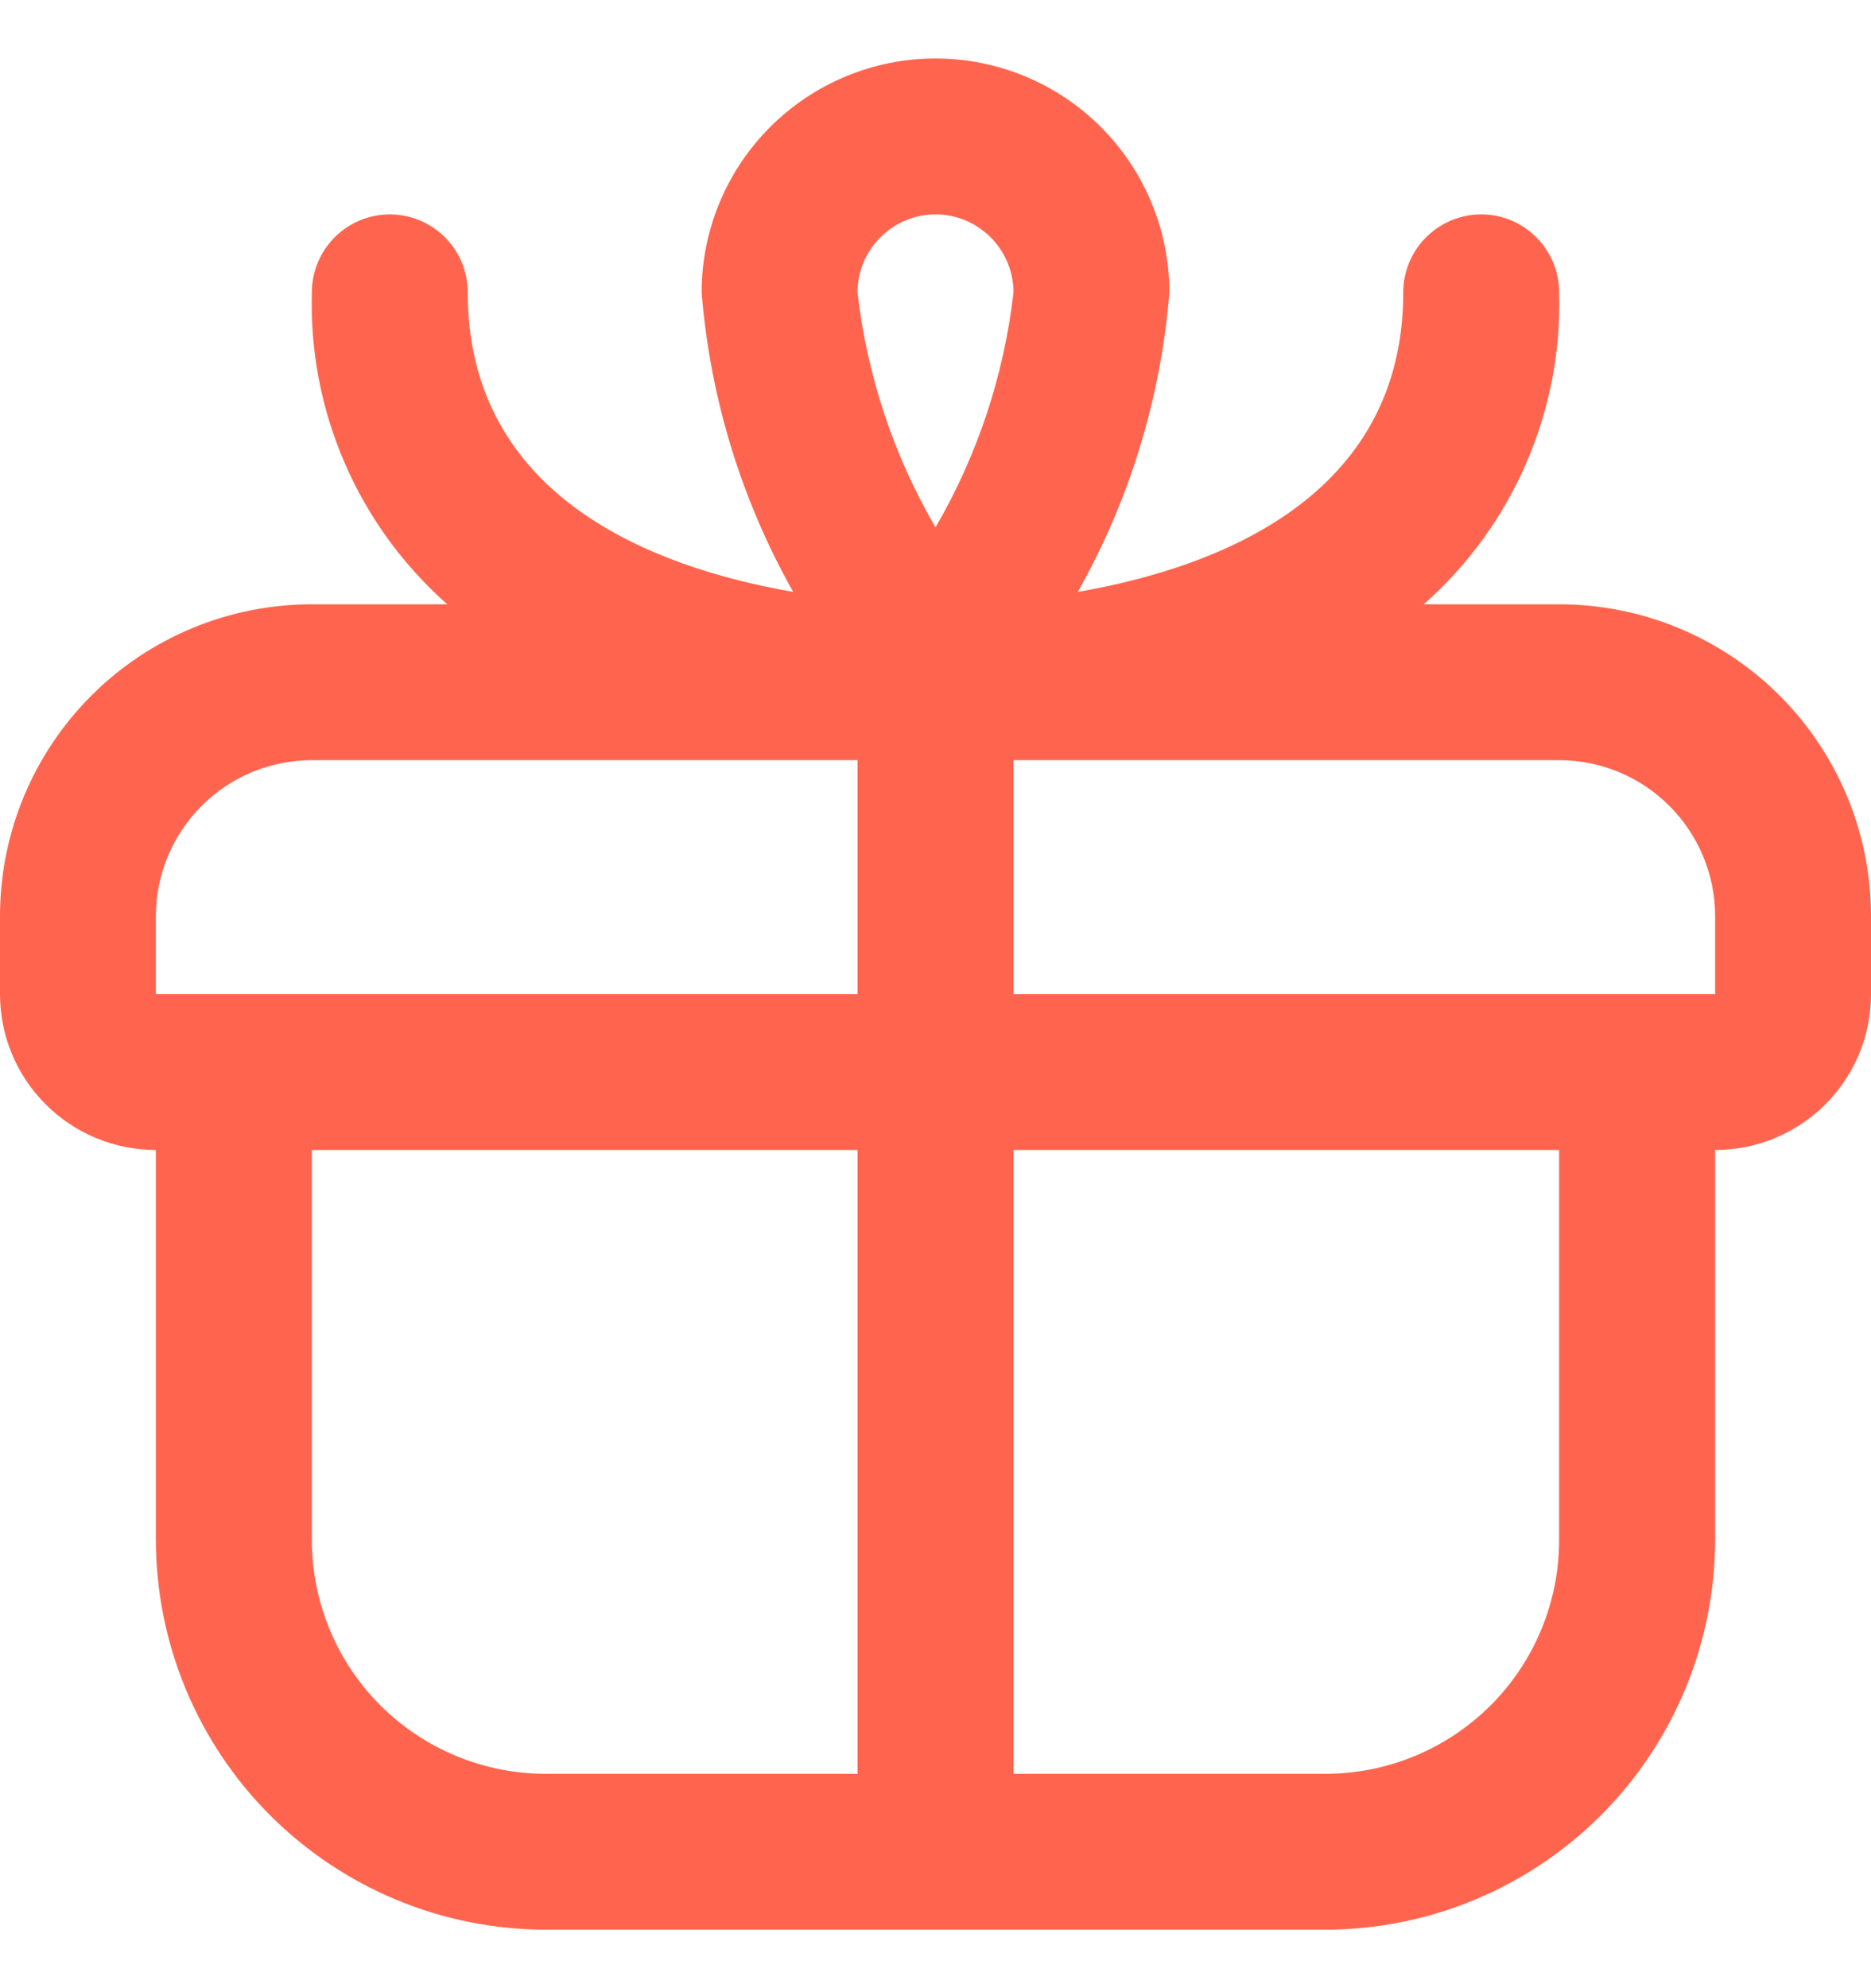 <svg width="16" height="17" viewBox="0 0 16 17" fill="none" xmlns="http://www.w3.org/2000/svg">
<g clip-path="url(#clip0_470_591)">
<path d="M13.333 5.167H12.175C12.552 4.834 12.851 4.423 13.051 3.962C13.251 3.502 13.348 3.002 13.333 2.5C13.333 2.323 13.263 2.154 13.138 2.029C13.013 1.904 12.844 1.833 12.667 1.833C12.49 1.833 12.32 1.904 12.195 2.029C12.07 2.154 12 2.323 12 2.5C12 4.248 10.419 4.853 9.217 5.061C9.661 4.274 9.928 3.4 10 2.5C10 1.97 9.789 1.461 9.414 1.086C9.039 0.711 8.53 0.5 8 0.5C7.47 0.5 6.961 0.711 6.586 1.086C6.211 1.461 6 1.97 6 2.5C6.072 3.4 6.339 4.274 6.783 5.061C5.581 4.853 4 4.248 4 2.5C4 2.323 3.93 2.154 3.805 2.029C3.68 1.904 3.51 1.833 3.333 1.833C3.157 1.833 2.987 1.904 2.862 2.029C2.737 2.154 2.667 2.323 2.667 2.5C2.652 3.002 2.749 3.502 2.949 3.962C3.149 4.423 3.448 4.834 3.825 5.167H2.667C1.959 5.167 1.281 5.448 0.781 5.948C0.281 6.448 0 7.126 0 7.833L0 8.5C0 8.854 0.14 9.193 0.391 9.443C0.641 9.693 0.98 9.833 1.333 9.833V13.167C1.334 14.05 1.686 14.898 2.311 15.523C2.936 16.147 3.783 16.499 4.667 16.5H11.333C12.217 16.499 13.064 16.147 13.689 15.523C14.314 14.898 14.666 14.05 14.667 13.167V9.833C15.02 9.833 15.359 9.693 15.61 9.443C15.86 9.193 16 8.854 16 8.5V7.833C16 7.126 15.719 6.448 15.219 5.948C14.719 5.448 14.041 5.167 13.333 5.167ZM8 1.833C8.177 1.833 8.346 1.904 8.471 2.029C8.596 2.154 8.667 2.323 8.667 2.5C8.586 3.209 8.359 3.893 8 4.509C7.641 3.893 7.414 3.209 7.333 2.5C7.333 2.323 7.404 2.154 7.529 2.029C7.654 1.904 7.823 1.833 8 1.833ZM1.333 7.833C1.333 7.48 1.474 7.141 1.724 6.891C1.974 6.64 2.313 6.5 2.667 6.5H7.333V8.5H1.333V7.833ZM2.667 13.167V9.833H7.333V15.167H4.667C4.136 15.167 3.628 14.956 3.252 14.581C2.877 14.206 2.667 13.697 2.667 13.167ZM13.333 13.167C13.333 13.697 13.123 14.206 12.748 14.581C12.373 14.956 11.864 15.167 11.333 15.167H8.667V9.833H13.333V13.167ZM8.667 8.5V6.5H13.333C13.687 6.5 14.026 6.64 14.276 6.891C14.526 7.141 14.667 7.48 14.667 7.833V8.5H8.667Z" fill="#FF654E"/>
</g>
<defs>
<clipPath id="clip0_470_591">
<rect width="16" height="16" fill="white" transform="translate(0 0.5)"/>
</clipPath>
</defs>
</svg>
